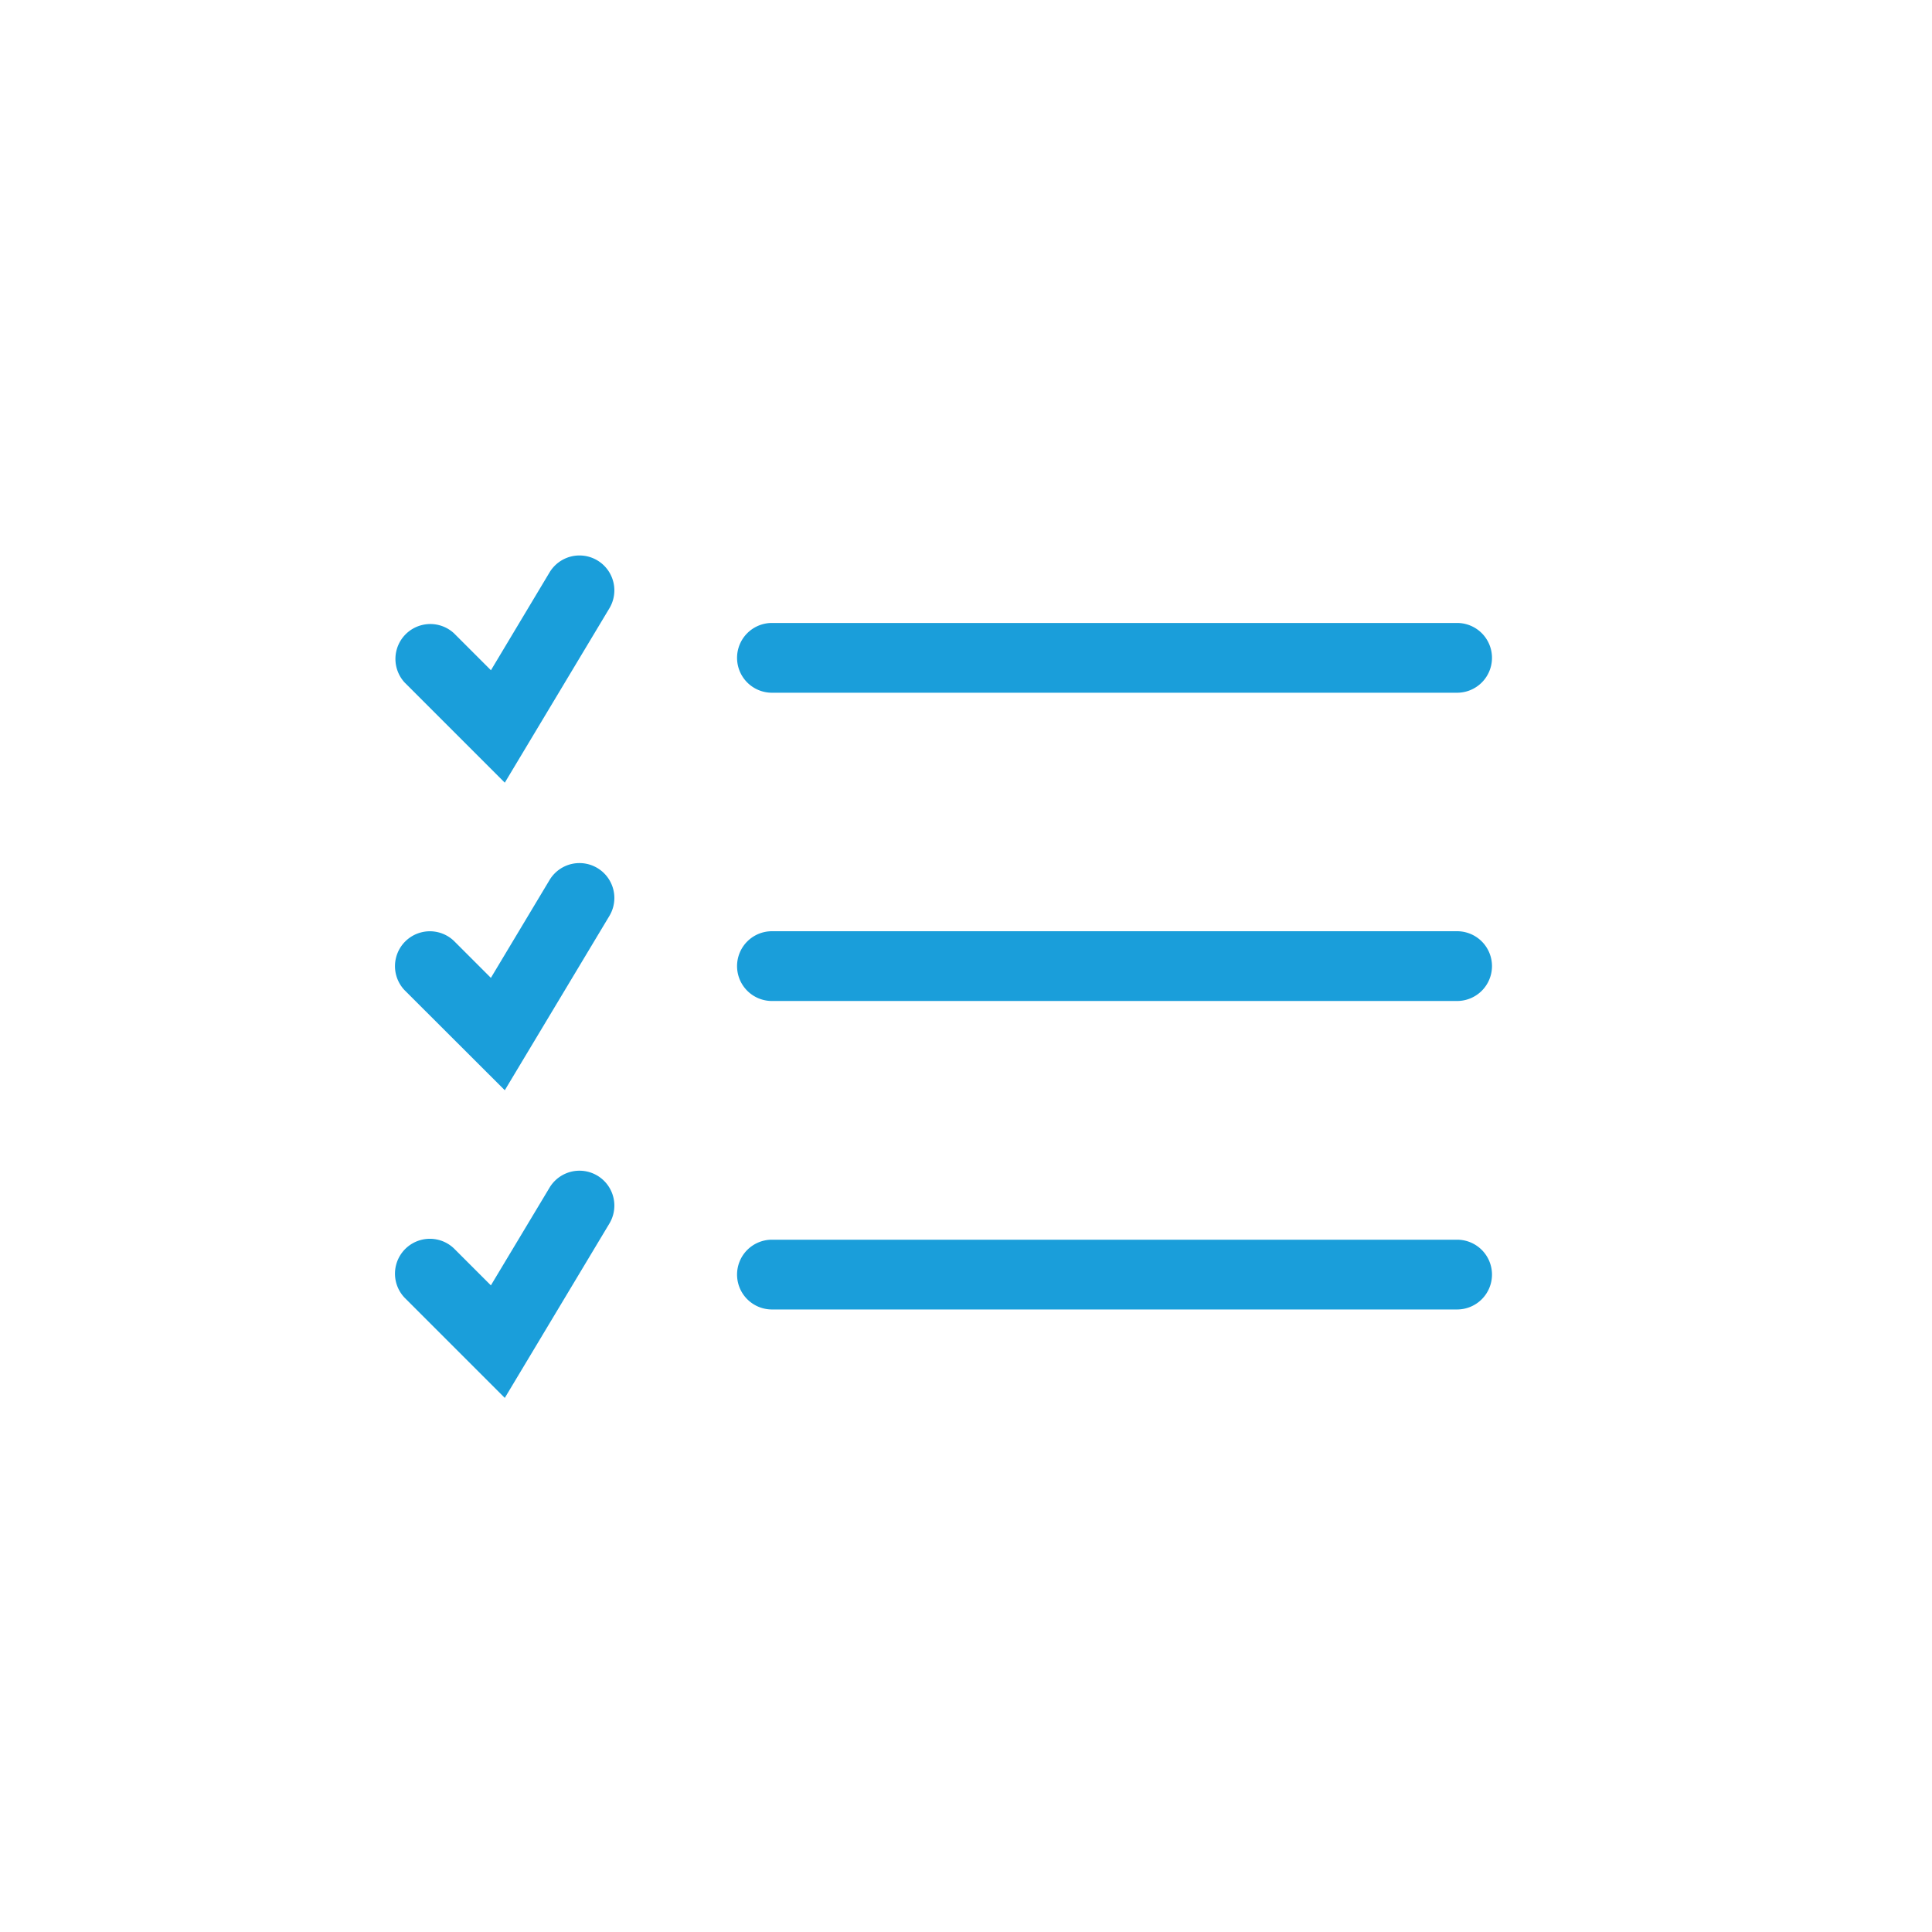 <svg xmlns="http://www.w3.org/2000/svg" xmlns:xlink="http://www.w3.org/1999/xlink" width="36" height="36" viewBox="0 0 36 36"><defs><clipPath id="b"><rect width="36" height="36"/></clipPath></defs><g id="a" clip-path="url(#b)"><g transform="translate(-11348 6797.001)"><path d="M12.767.65H0A.65.65,0,0,1-.65,0,.65.65,0,0,1,0-.65H12.767a.65.65,0,0,1,.65.65A.65.65,0,0,1,12.767.65Z" transform="translate(11362.384 -6784.743)" fill="#1a9eda"/><path d="M12.767.65H0A.65.65,0,0,1-.65,0,.65.65,0,0,1,0-.65H12.767a.65.65,0,0,1,.65.65A.65.65,0,0,1,12.767.65Z" transform="translate(11362.384 -6778.999)" fill="#1a9eda"/><path d="M12.767.65H0A.65.65,0,0,1-.65,0,.65.65,0,0,1,0-.65H12.767a.65.65,0,0,1,.65.65A.65.65,0,0,1,12.767.65Z" transform="translate(11362.384 -6773.251)" fill="#1a9eda"/><path d="M2.406,4.583.54,2.717A.65.65,0,0,1,1.46,1.8l.688.688L3.24.665a.65.65,0,0,1,1.115.669Z" transform="translate(11355 -6787)" fill="#1a9eda"/><path d="M2.406,13.563.54,11.7a.65.65,0,0,1,.919-.919l.688.688L3.24,9.646a.65.65,0,1,1,1.115.669Z" transform="translate(11355 -6790.249)" fill="#1a9eda"/><path d="M2.406,22.544.54,20.678a.65.65,0,0,1,.919-.919l.688.688L3.24,18.626a.65.65,0,0,1,1.115.669Z" transform="translate(11355 -6793.497)" fill="#1a9eda"/></g></g></svg>